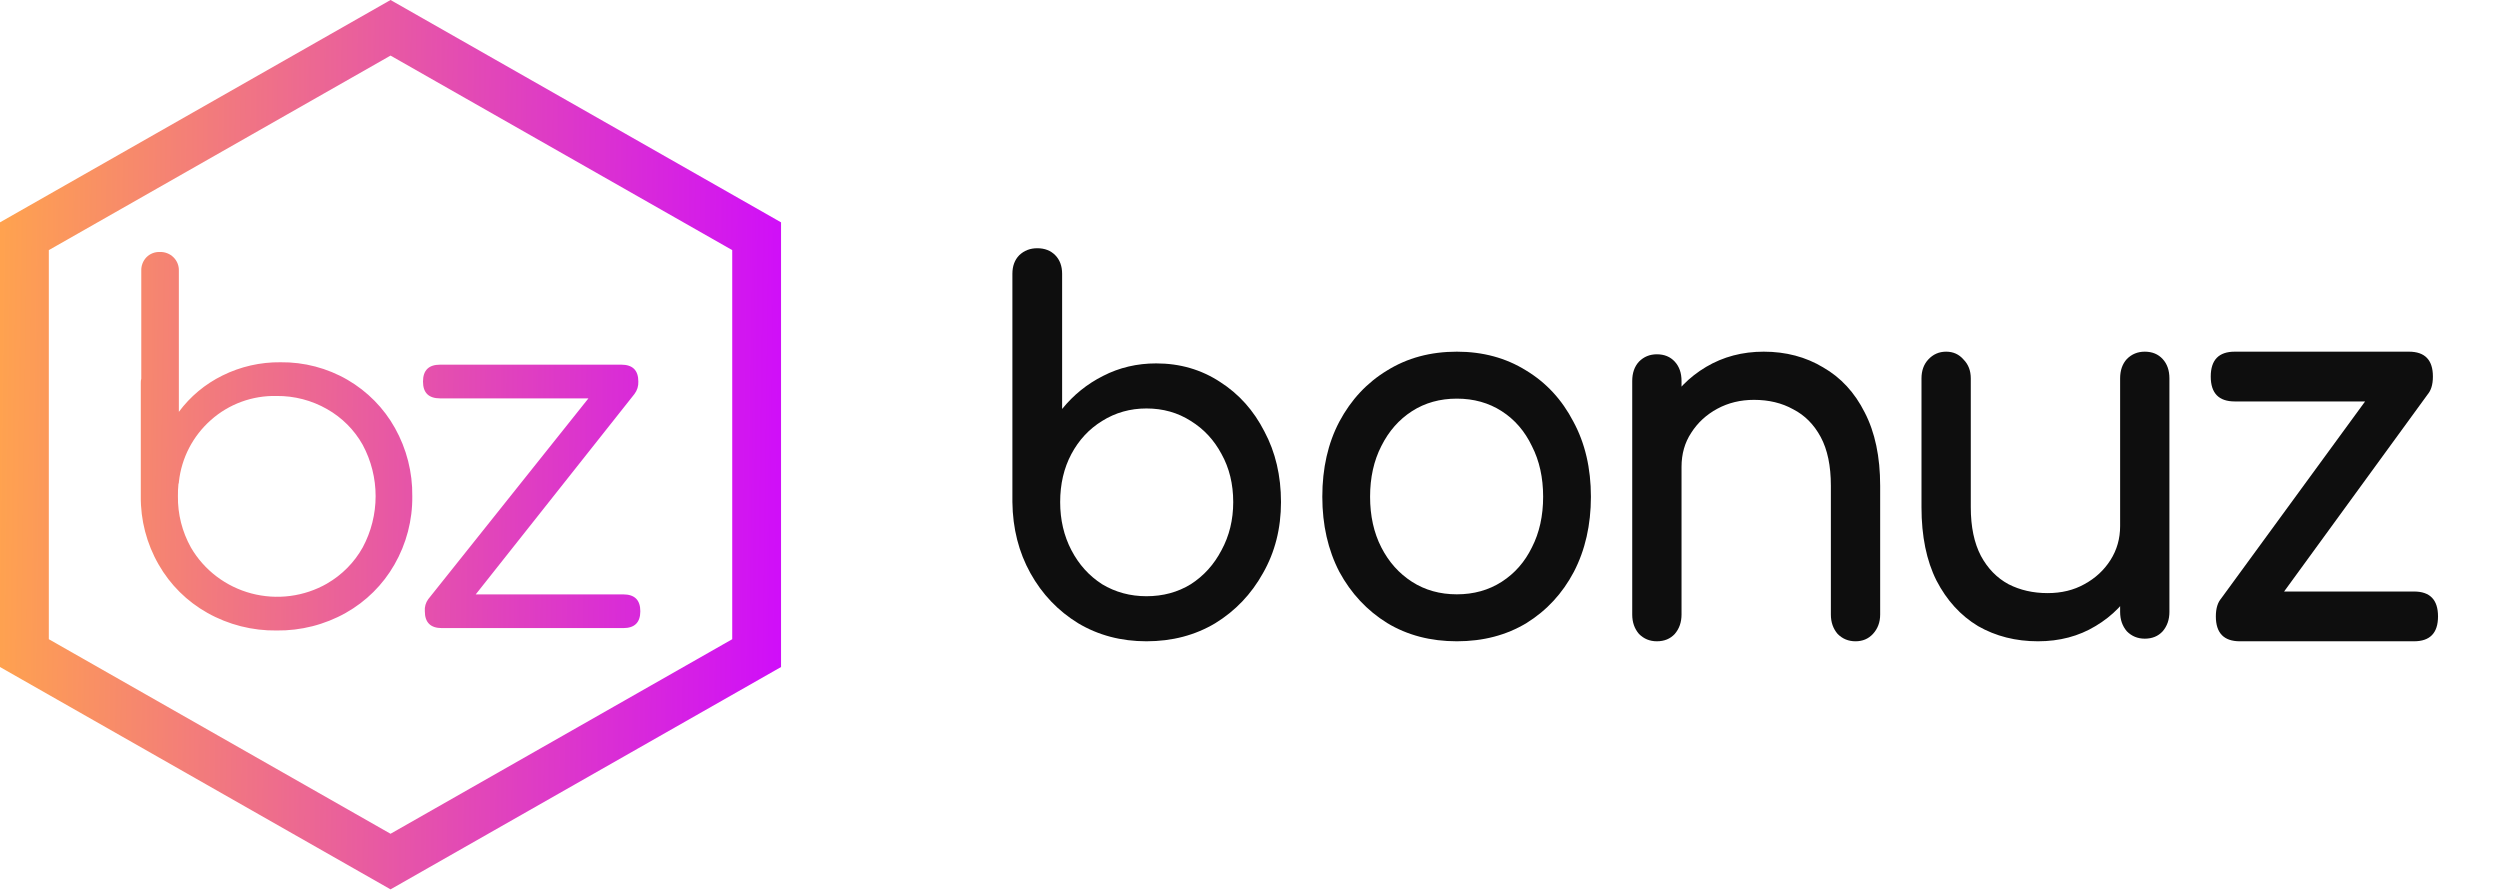 <svg width="1661" height="591" viewBox="0 0 1661 591" fill="none" xmlns="http://www.w3.org/2000/svg">
<g clip-path="url(#clip0_3159_14752)">
<path d="M761.7 426.07C744.863 426.07 729.747 422.077 716.358 414.094C702.976 405.888 692.392 394.799 684.62 380.828C676.847 366.855 672.851 351.11 672.636 333.59V181.896C672.636 176.795 674.149 172.692 677.168 169.588C680.409 166.483 684.405 164.93 689.152 164.93C694.119 164.93 698.116 166.483 701.142 169.588C704.161 172.692 705.674 176.795 705.674 181.896V271.715C713.232 262.4 722.296 255.082 732.88 249.759C743.671 244.215 755.44 241.443 768.18 241.443C783.939 241.443 798.084 245.545 810.61 253.751C823.128 261.735 832.956 272.712 840.078 286.685C847.422 300.434 851.091 316.069 851.091 333.59C851.091 351.11 847.094 366.855 839.108 380.828C831.336 394.799 820.751 405.888 807.369 414.094C793.98 422.077 778.757 426.07 761.7 426.07ZM761.7 396.13C772.712 396.13 782.54 393.468 791.175 388.146C799.811 382.602 806.613 375.061 811.58 365.525C816.762 355.989 819.352 345.344 819.352 333.59C819.352 321.613 816.762 310.969 811.58 301.654C806.613 292.34 799.811 285.021 791.175 279.698C782.54 274.154 772.712 271.382 761.7 271.382C750.908 271.382 741.081 274.154 732.231 279.698C723.595 285.021 716.793 292.34 711.826 301.654C706.859 310.969 704.375 321.613 704.375 333.59C704.375 345.344 706.859 355.989 711.826 365.525C716.793 375.061 723.595 382.602 732.231 388.146C741.081 393.468 750.908 396.13 761.7 396.13Z" fill="#0E0E0E"/>
<path d="M967.937 426.07C950.444 426.07 935.007 422.025 921.617 413.935C908.236 405.614 897.651 394.289 889.879 379.958C882.321 365.397 878.545 348.756 878.545 330.034C878.545 311.08 882.321 294.439 889.879 280.109C897.651 265.547 908.236 254.222 921.617 246.132C935.007 237.811 950.444 233.651 967.937 233.651C985.209 233.651 1000.54 237.811 1013.92 246.132C1027.31 254.222 1037.78 265.547 1045.34 280.109C1053.11 294.439 1057 311.08 1057 330.034C1057 348.756 1053.22 365.397 1045.66 379.958C1038.11 394.289 1027.63 405.614 1014.25 413.935C1000.86 422.025 985.423 426.07 967.937 426.07ZM967.937 394.867C979.163 394.867 989.091 392.093 997.727 386.546C1006.37 380.999 1013.06 373.371 1017.81 363.663C1022.78 353.956 1025.26 342.746 1025.26 330.034C1025.26 317.321 1022.78 306.111 1017.81 296.404C1013.06 286.465 1006.37 278.722 997.727 273.174C989.091 267.627 979.163 264.853 967.937 264.853C956.703 264.853 946.776 267.627 938.14 273.174C929.504 278.722 922.702 286.465 917.735 296.404C912.768 306.111 910.284 317.321 910.284 330.034C910.284 342.746 912.768 353.956 917.735 363.663C922.702 373.371 929.504 380.999 938.14 386.546C946.776 392.093 956.703 394.867 967.937 394.867Z" fill="#0E0E0E"/>
<path d="M1232.81 426.07C1228.09 426.07 1224.14 424.446 1220.93 421.198C1217.93 417.719 1216.43 413.428 1216.43 408.324V322.727C1216.43 309.506 1214.18 298.719 1209.69 290.368C1205.19 282.017 1199.09 275.87 1191.38 271.926C1183.89 267.751 1175.22 265.663 1165.37 265.663C1156.38 265.663 1148.25 267.635 1140.97 271.578C1133.69 275.522 1127.91 280.857 1123.63 287.584C1119.35 294.08 1117.21 301.619 1117.21 310.201H1096.98C1096.98 295.587 1100.18 282.597 1106.61 271.231C1113.25 259.632 1122.23 250.469 1133.58 243.742C1144.93 237.015 1157.67 233.651 1171.8 233.651C1186.56 233.651 1199.73 237.131 1211.3 244.09C1223.06 250.818 1232.27 260.792 1238.91 274.014C1245.76 287.236 1249.18 303.474 1249.18 322.727V408.324C1249.18 413.428 1247.58 417.719 1244.37 421.198C1241.37 424.446 1237.51 426.07 1232.81 426.07ZM1100.83 426.07C1096.12 426.07 1092.16 424.446 1088.95 421.198C1085.95 417.719 1084.45 413.428 1084.45 408.324V253.137C1084.45 247.801 1085.95 243.51 1088.95 240.262C1092.16 237.015 1096.12 235.391 1100.83 235.391C1105.75 235.391 1109.72 237.015 1112.71 240.262C1115.71 243.51 1117.21 247.801 1117.21 253.137V408.324C1117.21 413.428 1115.71 417.719 1112.71 421.198C1109.72 424.446 1105.75 426.07 1100.83 426.07Z" fill="#0E0E0E"/>
<path d="M1354.02 426.07C1339.25 426.07 1325.98 422.706 1314.21 415.979C1302.65 409.02 1293.44 398.93 1286.59 385.707C1279.96 372.484 1276.64 356.247 1276.64 336.993V251.397C1276.64 246.294 1278.14 242.118 1281.13 238.87C1284.34 235.391 1288.3 233.651 1293.01 233.651C1297.72 233.651 1301.58 235.391 1304.57 238.87C1307.78 242.118 1309.39 246.294 1309.39 251.397V336.993C1309.39 349.984 1311.63 360.77 1316.13 369.354C1320.63 377.704 1326.73 383.967 1334.43 388.142C1342.14 392.086 1350.81 394.058 1360.44 394.058C1369.65 394.058 1377.79 392.086 1384.85 388.142C1392.12 384.199 1397.9 378.864 1402.18 372.137C1406.47 365.41 1408.61 357.871 1408.61 349.52H1428.84C1428.84 363.902 1425.52 376.893 1418.88 388.491C1412.46 400.089 1403.58 409.252 1392.24 415.979C1381.1 422.706 1368.36 426.07 1354.02 426.07ZM1424.98 424.33C1420.28 424.33 1416.31 422.706 1413.1 419.458C1410.11 415.979 1408.61 411.687 1408.61 406.584V251.397C1408.61 246.062 1410.11 241.77 1413.1 238.523C1416.31 235.275 1420.28 233.651 1424.98 233.651C1429.91 233.651 1433.87 235.275 1436.86 238.523C1439.86 241.77 1441.36 246.062 1441.36 251.397V406.584C1441.36 411.687 1439.86 415.979 1436.86 419.458C1433.87 422.706 1429.91 424.33 1424.98 424.33Z" fill="#0E0E0E"/>
<path d="M1498.34 419.386L1475.26 398.28L1590.64 240.335L1613.37 261.441L1498.34 419.386ZM1488.16 426.07C1477.52 426.07 1472.21 420.559 1472.21 409.537C1472.21 398.514 1477.52 393.003 1488.16 393.003H1603.87C1614.5 393.003 1619.82 398.514 1619.82 409.537C1619.82 420.559 1614.5 426.07 1603.87 426.07H1488.16ZM1484.76 266.718C1474.13 266.718 1468.82 261.207 1468.82 250.185C1468.82 239.162 1474.13 233.651 1484.76 233.651H1600.48C1611.11 233.651 1616.42 239.162 1616.42 250.185C1616.42 261.207 1611.11 266.718 1600.48 266.718H1484.76Z" fill="#0E0E0E"/>
<path fill-rule="evenodd" clip-rule="evenodd" d="M0 147.723L259.473 0L518.925 147.723V443.168L259.473 590.89L0 443.168V147.723ZM259.473 553.96L486.489 424.693V166.178L259.473 36.931L32.437 166.178V424.693L259.473 553.96ZM262.399 284.355C254.997 271.107 244.127 260.06 230.921 252.367C217.445 244.546 202.056 240.508 186.42 240.688C173.022 240.534 159.782 243.553 147.812 249.492C136.332 255.14 126.394 263.421 118.831 273.64V179.905C118.893 178.249 118.607 176.598 117.993 175.055C117.378 173.513 116.447 172.111 115.259 170.94C114.071 169.768 112.65 168.85 111.086 168.244C109.521 167.638 107.848 167.356 106.168 167.417C104.518 167.356 102.874 167.639 101.343 168.246C99.811 168.853 98.427 169.772 97.28 170.943C96.137 172.139 95.247 173.547 94.661 175.086C94.074 176.624 93.804 178.262 93.865 179.905V251.56C93.612 252.497 93.504 253.467 93.545 254.436V329.637C93.347 345.543 97.434 361.217 105.389 375.056C113.034 388.487 124.249 399.607 137.825 407.22C151.814 415.07 167.671 419.102 183.764 418.9C199.857 419.103 215.714 415.071 229.703 407.22C243.247 399.594 254.437 388.484 262.079 375.076C270.025 361.233 274.111 345.562 273.923 329.656C274.129 313.826 270.158 298.214 262.399 284.355ZM240.987 363.711C235.429 373.668 227.244 381.957 217.299 387.701H217.339C209.805 392.014 201.481 394.816 192.845 395.943C184.209 397.072 175.432 396.505 167.019 394.275C158.606 392.045 150.723 388.197 143.825 382.952C136.925 377.707 131.147 371.168 126.82 363.711C121.007 353.279 118.04 341.538 118.212 329.637C118.17 326.967 118.283 324.297 118.551 321.64C118.772 321.129 118.881 320.579 118.871 320.025C120.586 304.256 128.155 289.67 140.122 279.076C152.061 268.438 167.678 262.715 183.764 263.083C195.534 262.969 207.118 265.983 217.299 271.808C227.249 277.441 235.443 285.657 240.987 295.562C246.619 306.061 249.563 317.759 249.563 329.637C249.563 341.514 246.619 353.212 240.987 363.711ZM425.427 406.098C425.427 413.57 421.645 417.305 414.082 417.305H293.603C286.04 417.305 282.259 413.57 282.259 406.098C282.025 403.253 282.825 400.419 284.515 398.101L390.953 264.679H292.385C284.808 264.679 281.027 260.95 281.04 253.491C281.054 246.033 284.835 242.297 292.385 242.284H412.764C420.327 242.284 424.109 246.019 424.109 253.491C424.25 256.475 423.331 259.414 421.511 261.803L316.073 394.911H414.062C421.638 394.911 425.427 398.64 425.427 406.098Z" fill="url(#paint0_linear_3159_14752)"/>
</g>
<defs>
<linearGradient id="paint0_linear_3159_14752" x1="538.441" y1="291.235" x2="-3.614" y2="283.796" gradientUnits="userSpaceOnUse">
<stop stop-color="#CE09FF"/>
<stop offset="1" stop-color="#FFA34E"/>
</linearGradient>
<clipPath id="clip0_3159_14752">
<rect width="1619.82" height="591" fill="white"/>
</clipPath>
</defs>
</svg>
